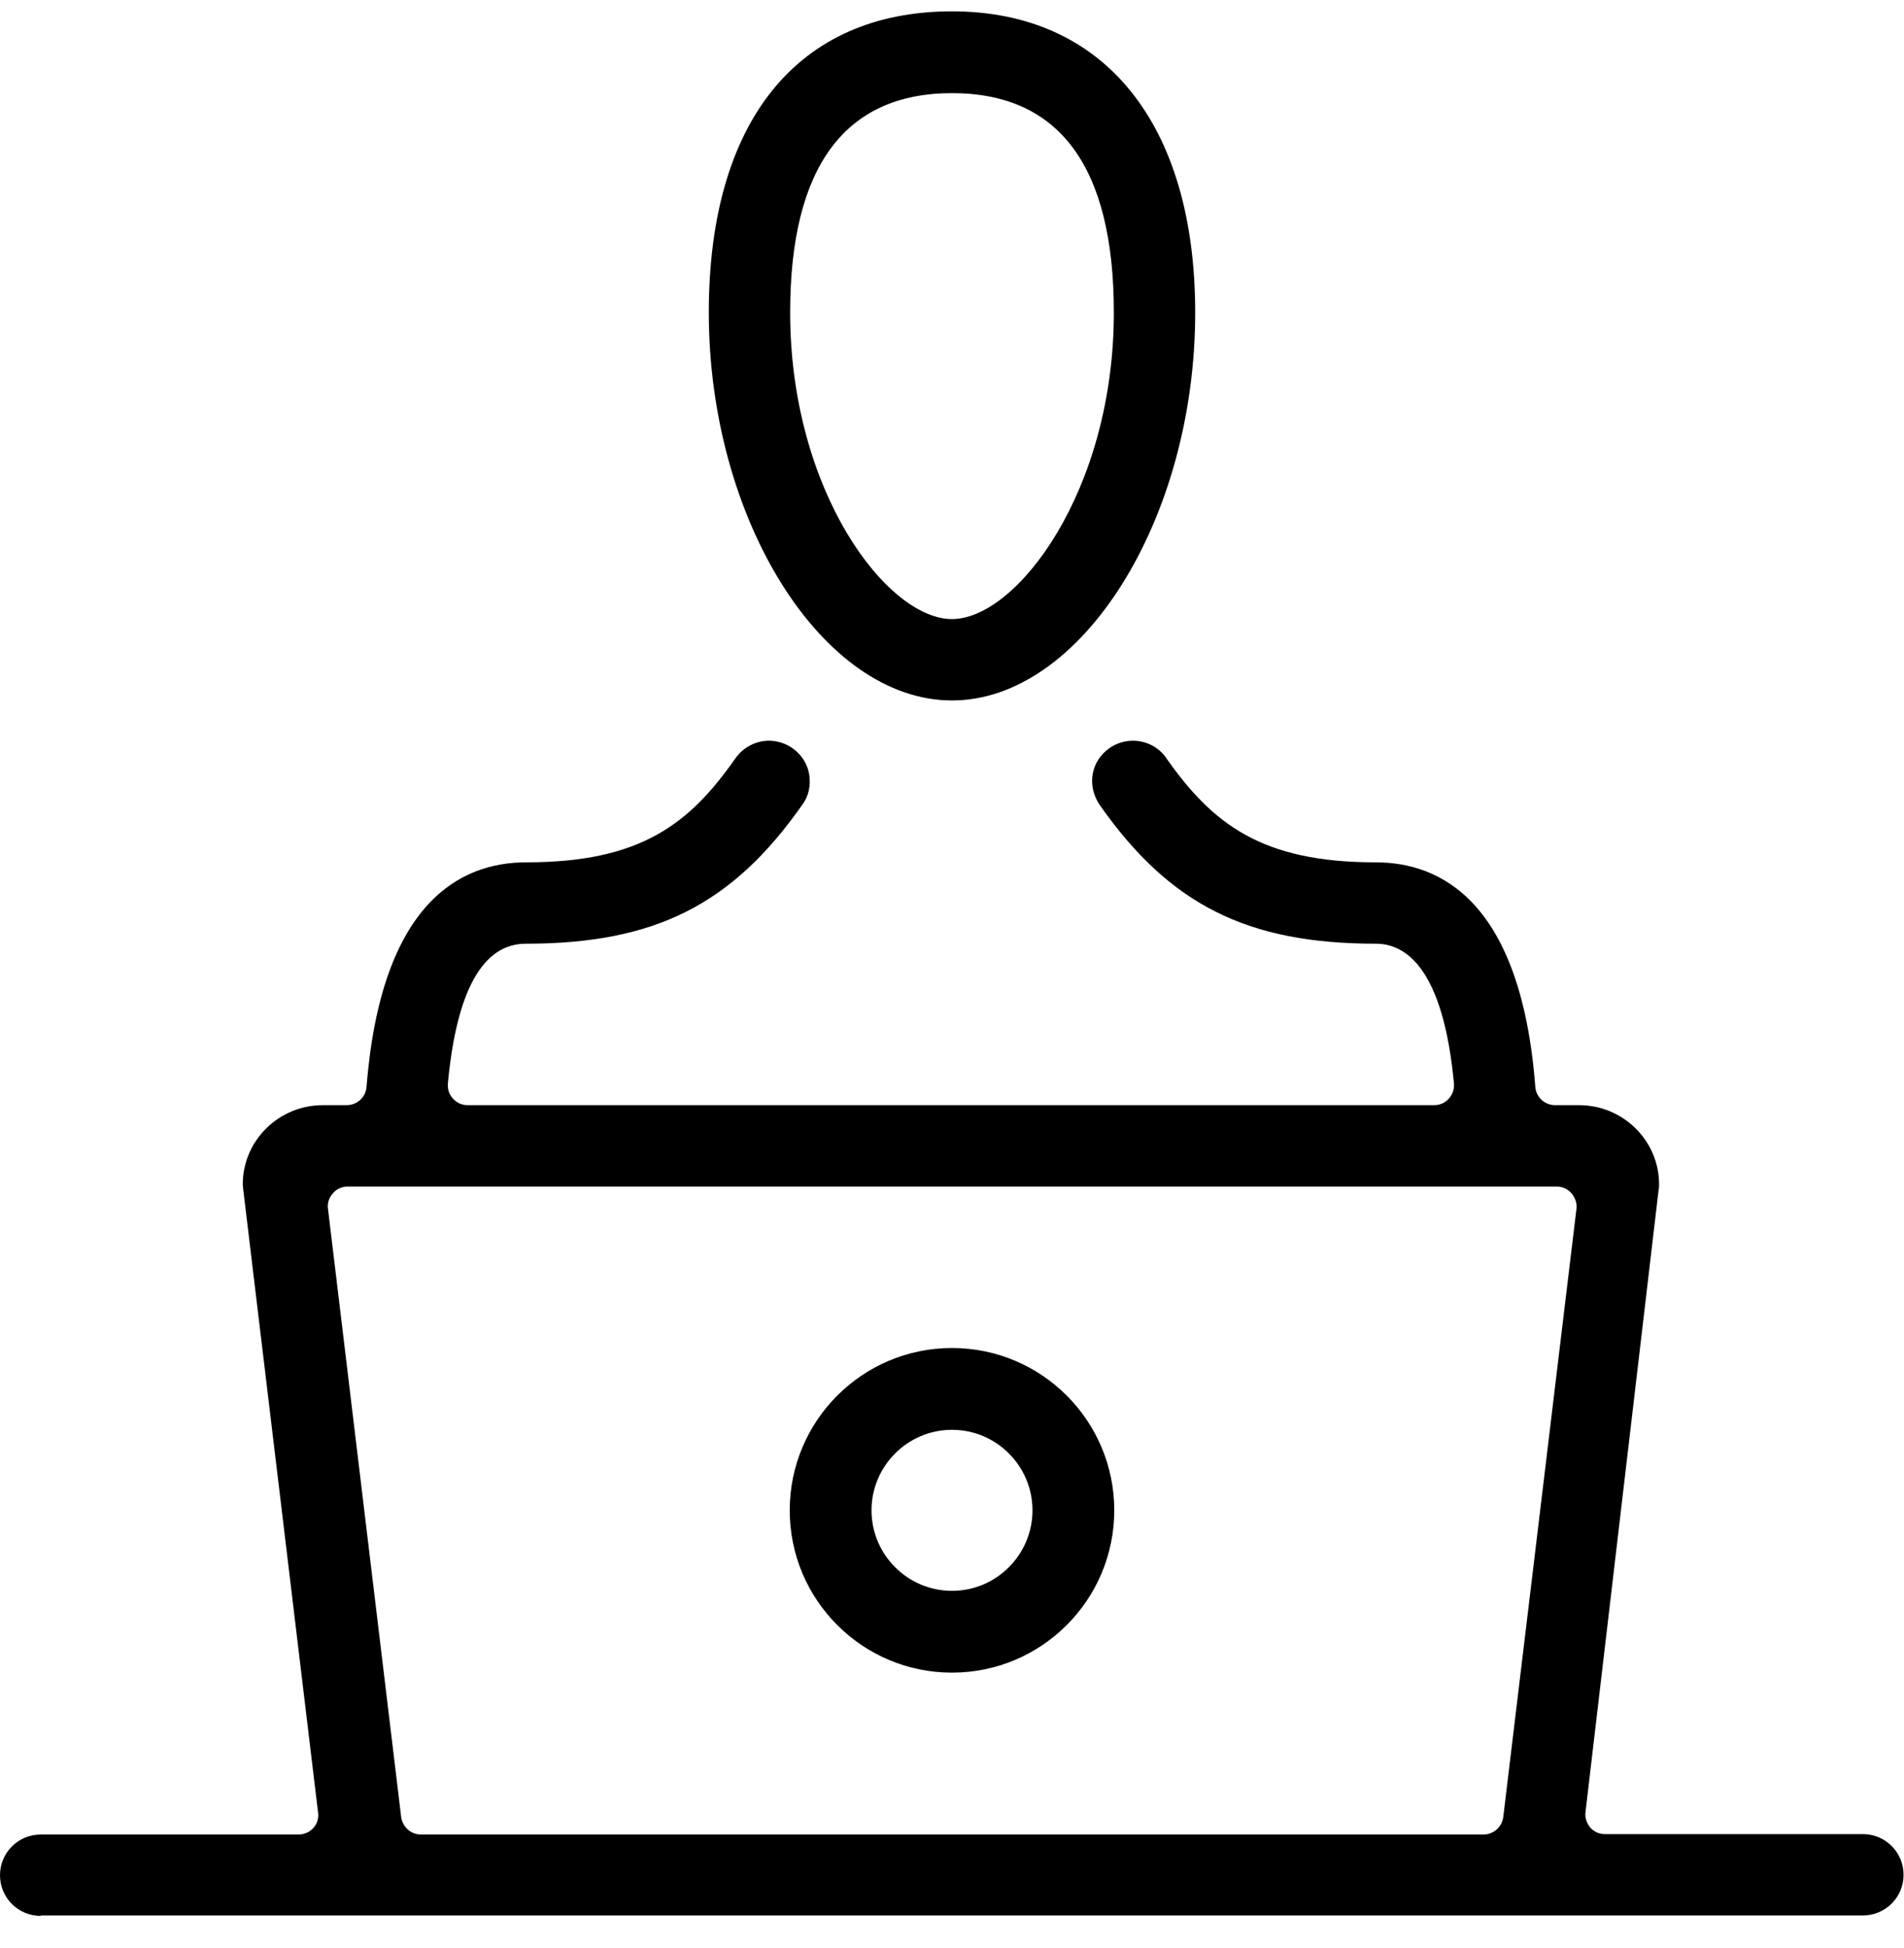 <svg width="44" height="45" viewBox="0 0 44 45" xmlns="http://www.w3.org/2000/svg">
<g clip-path="url(#clip0)">
<path d="M0.94 44.262C0.42 44.262 0 43.842 0 43.322C0 42.802 0.42 42.382 0.94 42.382H6.9C7.03 42.382 7.16 42.322 7.24 42.232C7.33 42.132 7.37 42.002 7.35 41.872L5.62 27.472C5.62 27.432 5.61 27.392 5.61 27.362C5.61 26.352 6.44 25.532 7.46 25.532H8.01C8.25 25.532 8.45 25.352 8.47 25.112C8.81 20.822 10.66 19.922 12.16 19.922C14.8 19.922 15.93 19.042 17 17.512C17.18 17.262 17.47 17.112 17.77 17.112C17.96 17.112 18.15 17.172 18.31 17.282C18.52 17.432 18.66 17.642 18.7 17.892C18.74 18.142 18.69 18.392 18.54 18.592C16.92 20.902 15.13 21.802 12.15 21.802C11.16 21.802 10.55 22.882 10.35 25.032C10.34 25.162 10.38 25.292 10.47 25.382C10.56 25.482 10.68 25.532 10.81 25.532H33.14C33.27 25.532 33.39 25.482 33.48 25.382C33.57 25.282 33.61 25.162 33.6 25.032C33.35 22.362 32.48 21.802 31.8 21.802C28.82 21.802 27.03 20.902 25.41 18.592C25.27 18.382 25.21 18.132 25.25 17.892C25.29 17.642 25.43 17.432 25.64 17.282C25.8 17.172 25.99 17.112 26.18 17.112C26.49 17.112 26.78 17.262 26.95 17.512C28.02 19.032 29.15 19.922 31.79 19.922C33.29 19.922 35.15 20.822 35.48 25.112C35.5 25.352 35.7 25.532 35.94 25.532H36.49C37.51 25.532 38.34 26.352 38.34 27.362C38.34 27.402 38.34 27.442 38.33 27.482L36.64 41.862C36.62 41.992 36.67 42.122 36.75 42.222C36.84 42.322 36.96 42.372 37.09 42.372H43.05C43.57 42.372 43.99 42.792 43.99 43.312C43.99 43.832 43.57 44.252 43.05 44.252H0.94V44.262ZM8.03 27.412C7.9 27.412 7.77 27.472 7.69 27.572C7.6 27.672 7.56 27.802 7.58 27.932L9.27 41.972C9.3 42.202 9.49 42.382 9.73 42.382H34.28C34.51 42.382 34.71 42.212 34.74 41.972L36.43 27.932C36.45 27.802 36.4 27.672 36.32 27.572C36.23 27.472 36.11 27.412 35.98 27.412H8.03Z"/>
<path d="M22 38.642C19.93 38.642 18.25 36.962 18.25 34.892C18.25 32.822 19.93 31.142 22 31.142C24.07 31.142 25.75 32.822 25.75 34.892C25.75 36.962 24.07 38.642 22 38.642ZM22 33.032C20.97 33.032 20.14 33.872 20.14 34.892C20.14 35.922 20.98 36.752 22 36.752C23.03 36.752 23.86 35.912 23.86 34.892C23.86 33.872 23.03 33.032 22 33.032Z"/>
<path d="M22 16.182C19 16.182 16.38 11.992 16.38 7.222C16.38 2.802 18.43 0.262 22 0.262C25.52 0.262 27.62 2.862 27.62 7.222C27.62 12.002 24.99 16.182 22 16.182ZM22 2.152C19.52 2.152 18.26 3.862 18.26 7.222C18.26 11.332 20.49 14.302 22 14.302C23.5 14.302 25.74 11.332 25.74 7.222C25.74 3.852 24.48 2.152 22 2.152Z"/>
</g>
<defs>
<clipPath id="clip0">
<rect width="44" height="44" transform="translate(0 0.262)"/>
</clipPath>
</defs>
</svg>
